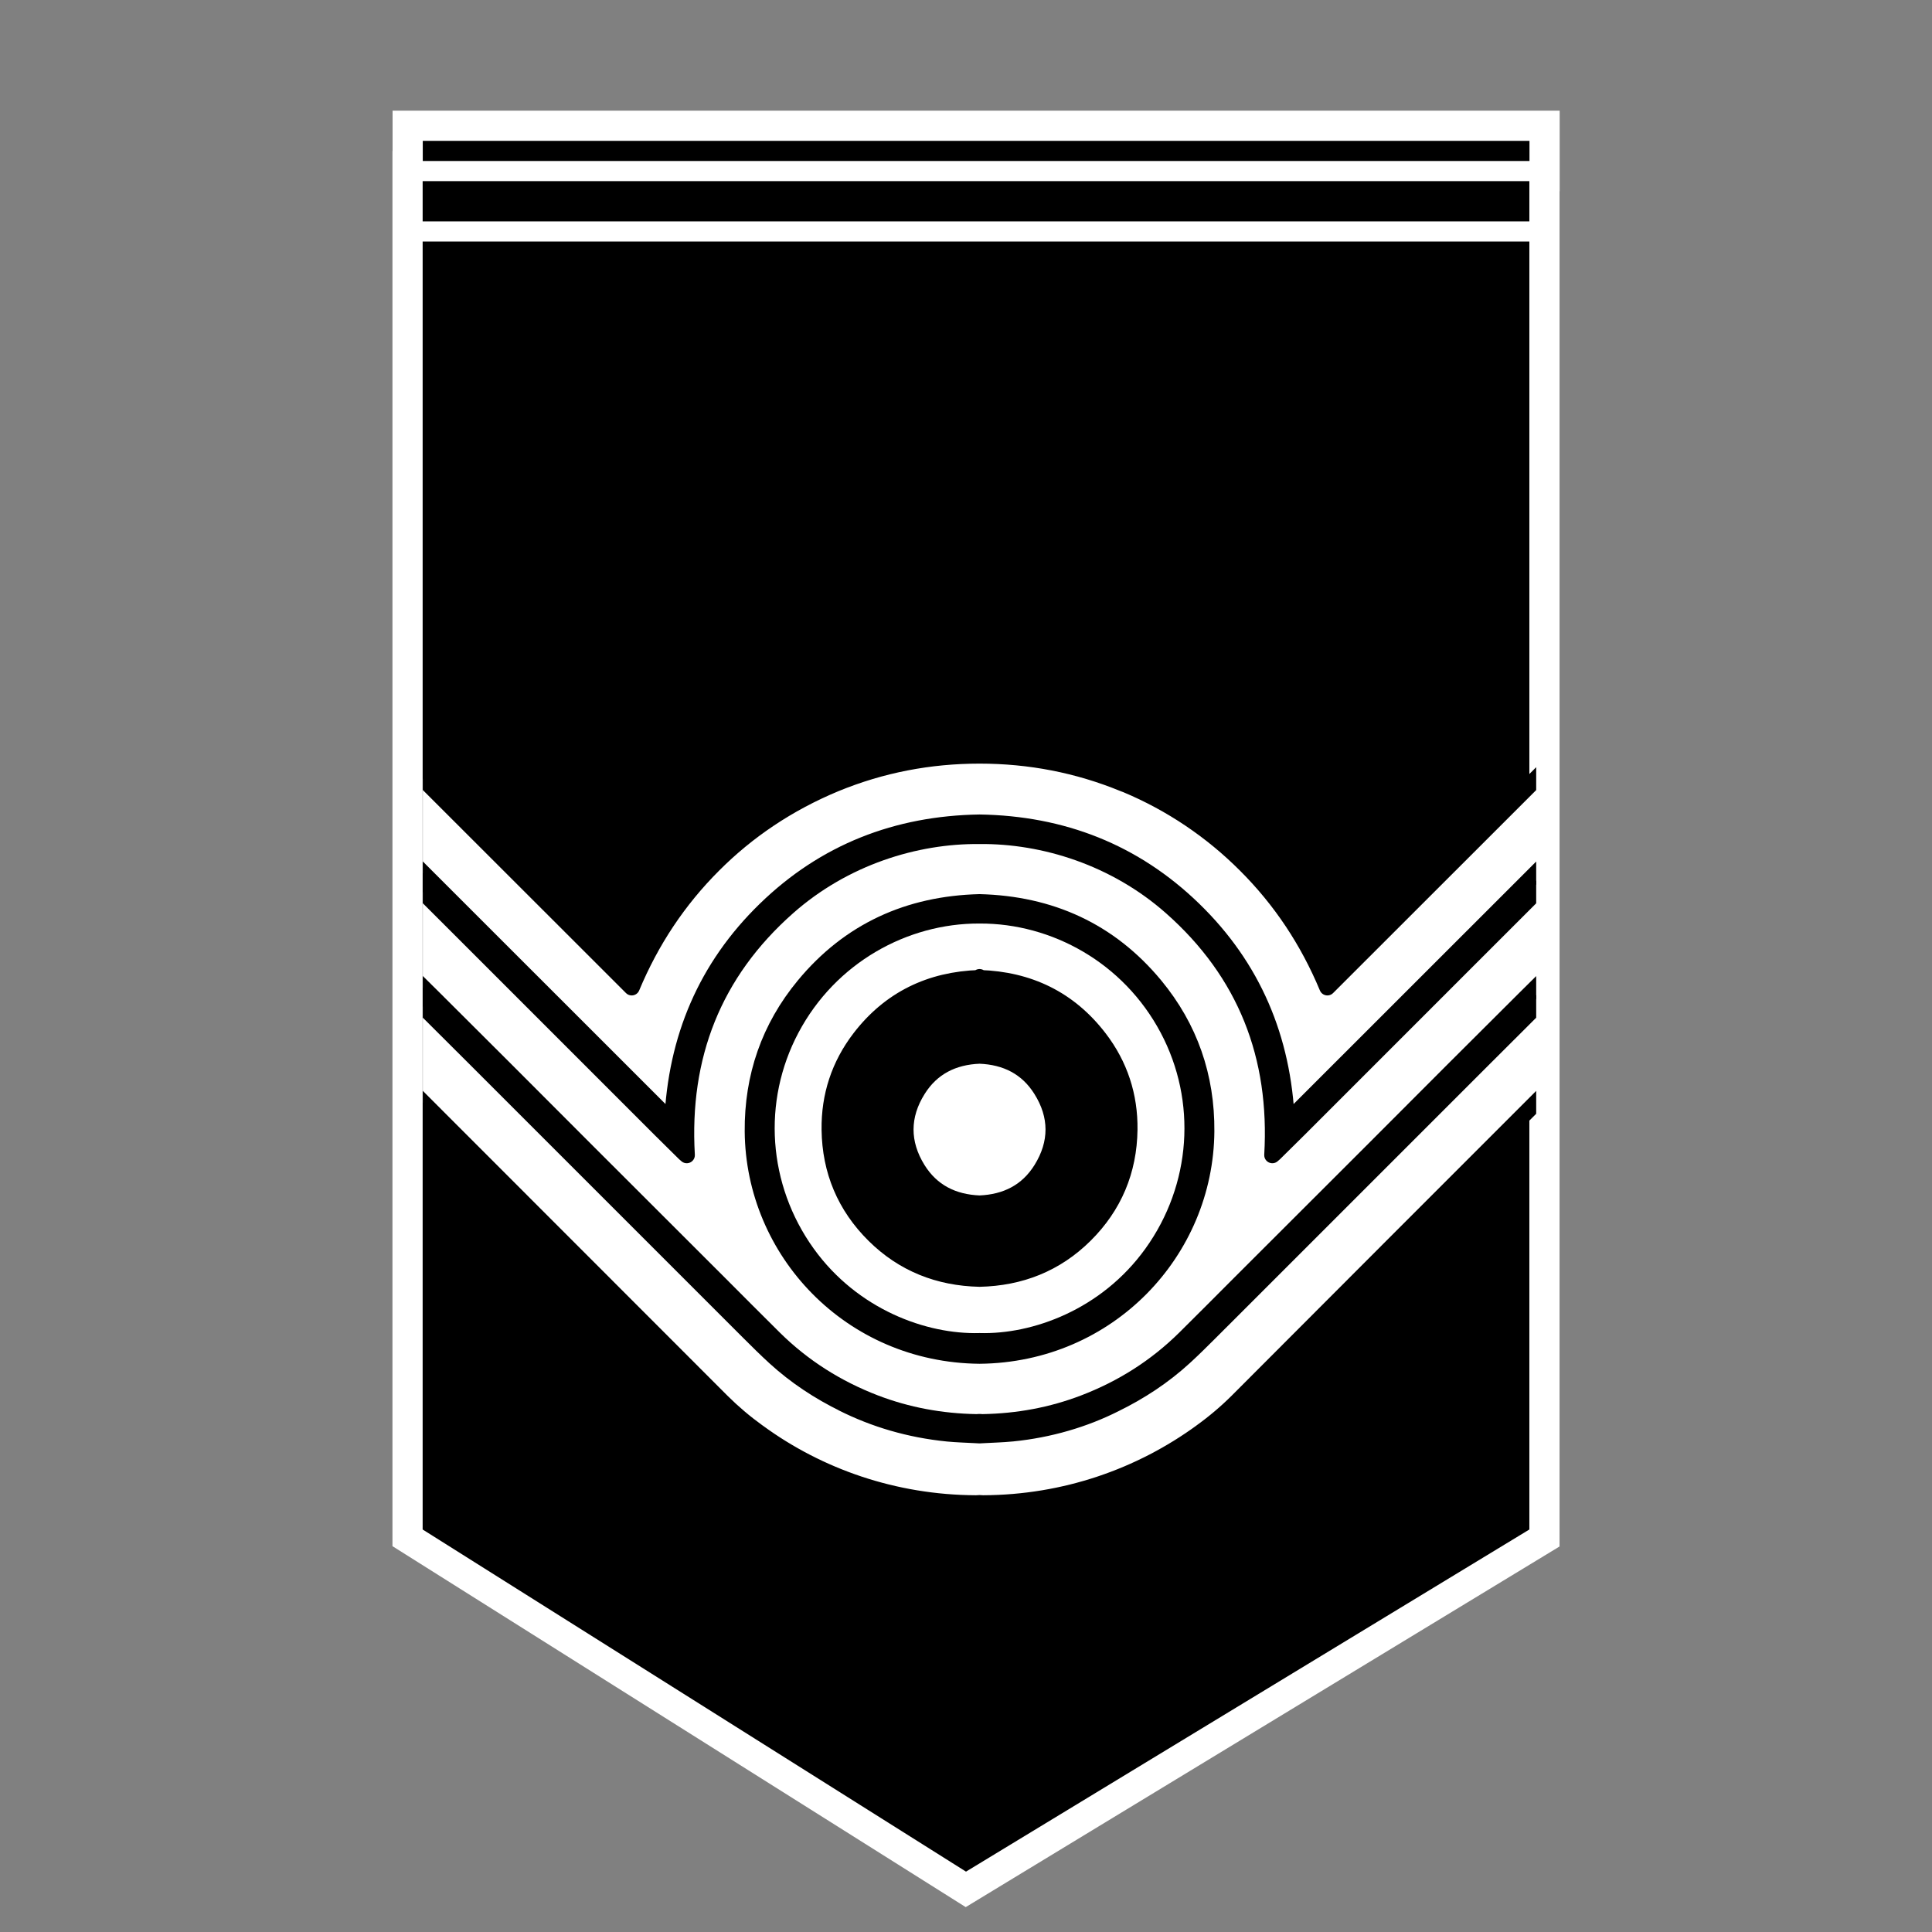 <?xml version="1.0" encoding="UTF-8" standalone="no"?>
<!DOCTYPE svg PUBLIC "-//W3C//DTD SVG 1.1//EN" "http://www.w3.org/Graphics/SVG/1.1/DTD/svg11.dtd">
<svg width="100%" height="100%" viewBox="0 0 96 96" version="1.1" xmlns="http://www.w3.org/2000/svg" xmlns:xlink="http://www.w3.org/1999/xlink" xml:space="preserve" xmlns:serif="http://www.serif.com/" style="fill-rule:evenodd;clip-rule:evenodd;stroke-linecap:round;stroke-miterlimit:3;">
    <rect x="0" y="0" width="96" height="96" fill="#808080" stroke="none"/>
    <g>
        <path d="M75.993,12L75.993,76L48,93L21.001,76L21.001,12L75.993,12ZM75.993,9L75.993,11L21.001,11L21.001,9L75.993,9ZM75.999,7L75.999,8L21.007,8L21.007,7L75.999,7Z" style="fill:none;stroke:white;stroke-width:3px;"/>
        <path d="M75.993,12L75.993,76L48,93L21.001,76L21.001,12L75.993,12ZM75.993,9L75.993,11L21.001,11L21.001,9L75.993,9ZM75.999,7L75.999,8L21.007,8L21.007,7L75.999,7Z"/>
    </g>
    <g transform="matrix(0.056,0,0,0.056,20.001,27.449)">
        <clipPath id="_clip1">
            <rect x="17.969" y="-108.007" width="987.95" height="991.394"/>
        </clipPath>
        <g clip-path="url(#_clip1)">
            <path d="M199.792,466.077C211.954,478.23 224.112,490.388 236.265,502.55C237.14,503.418 238.172,504.129 239.474,505.181C242.663,431.308 269.331,368.102 322.028,316.879C374.725,265.656 438.687,240.875 511.994,239.731C585.301,240.875 649.27,265.715 701.96,316.892C754.65,368.069 781.324,431.322 784.514,505.194C785.829,504.129 786.849,503.419 787.723,502.563C799.898,490.418 812.056,478.261 824.196,466.09C889.847,400.462 955.495,334.84 1021.14,269.225C1022.07,268.298 1023.11,267.489 1023.96,266.746L1023.96,182.706L820.632,385.917C803.402,344.604 779.398,308.434 748.094,277.216C717.979,247.051 682.041,222.708 642.11,206.016L639.939,205.211C599.027,188.408 556.445,180.221 511.995,180.221C467.545,180.221 424.963,188.408 384.064,205.211C341.956,222.707 306.014,247.049 275.899,277.212L275.894,277.217C244.59,308.462 220.586,344.632 203.356,385.918L0.033,182.707L0.033,266.747C0.875,267.49 1.921,268.299 2.848,269.226C68.503,334.841 134.151,400.458 199.792,466.078L199.792,466.077Z" style="fill:white;fill-rule:nonzero;stroke:black;stroke-width:14.37px;stroke-linecap:butt;stroke-linejoin:round;stroke-miterlimit:1.414;"/>
            <path d="M1021.52,285.613C997.013,310.086 972.516,334.568 948.029,359.059C910.684,396.413 873.334,433.769 835.98,471.127C822.419,484.688 808.861,498.246 795.305,511.802C788.104,518.99 780.837,526.112 773.603,533.254C773.077,533.774 772.479,534.221 771.794,534.806C776.89,446.998 748.119,373.026 682.125,314.713C632.309,270.716 568.886,251.02 512.026,251.579L511.974,251.579C455.114,251 391.691,270.697 341.875,314.713C275.855,373.033 247.109,446.997 252.206,534.806C251.548,534.221 250.924,533.774 250.397,533.254C243.163,526.112 235.889,518.99 228.695,511.802C215.104,498.263 201.545,484.705 188.02,471.127C150.666,433.769 113.31,396.413 75.952,359.059C51.47,334.568 26.975,310.086 2.467,285.613C1.809,284.955 1.244,283.923 0.001,283.719L0.001,368.147C9.096,377.15 18.375,386.298 27.622,395.485C48.505,416.275 69.369,437.081 90.216,457.902C114.627,482.301 139.015,506.721 163.378,531.163C202.578,570.341 241.795,609.519 281.03,648.697C297.3,664.947 313.459,681.316 329.833,697.468C355.554,722.834 385.456,741.728 419.167,754.683C448.103,765.771 478.124,771.223 509.073,771.781C510,771.781 510.934,771.689 511.993,771.623C513.052,771.688 513.966,771.801 514.913,771.781C545.862,771.228 575.87,765.777 604.819,754.683C638.53,741.76 668.433,722.866 694.153,697.468C710.528,681.316 726.687,664.947 742.956,648.697C782.178,609.515 821.4,570.337 860.621,531.163C885.032,506.764 909.418,482.344 933.777,457.902C954.616,437.068 975.483,416.262 996.378,395.485C1005.59,386.278 1014.89,377.15 1024,368.147L1024,283.719C1022.74,283.923 1022.21,284.922 1021.52,285.613L1021.52,285.613ZM511.994,712.745C397.282,711.634 311.644,620.057 310.808,513.723C310.426,465.235 325.401,421.7 356.323,384.345C396.564,335.732 449.11,312.004 511.993,310.393C574.876,312.004 627.423,335.732 667.663,384.345C698.572,421.699 713.56,465.235 713.178,513.723C712.343,620.057 626.731,711.634 511.992,712.745L511.994,712.745Z" style="fill:white;fill-rule:nonzero;stroke:black;stroke-width:14.37px;stroke-linecap:butt;stroke-linejoin:round;stroke-miterlimit:1.414;"/>
            <path d="M960.492,448.031C918.004,490.488 875.525,532.965 833.054,575.462C794.223,614.289 755.389,653.112 716.553,691.93C709.03,699.44 701.487,706.931 693.654,714.099C675.181,731.02 654.439,744.634 631.961,755.636C605.258,769.101 574.151,778.378 541.279,781.668L540.168,781.758C531.895,782.56 523.563,782.751 515.263,783.218L511.975,783.396L508.687,783.218C500.388,782.751 492.049,782.56 483.782,781.758C449.799,778.379 418.692,769.101 390.457,754.94L391.989,755.636C369.511,744.634 348.769,731.02 330.296,714.099C322.464,706.931 314.921,699.44 307.397,691.93C268.566,653.116 229.745,614.293 190.935,575.462C148.46,532.969 105.981,490.492 63.497,448.031C43.264,427.815 23.004,407.619 2.718,387.443C1.975,386.72 1.173,386.003 0.074,384.983L0.074,469.819C0.534,470.352 0.936,470.871 1.389,471.331C6.181,476.154 10.982,480.95 15.791,485.72C105.02,574.975 194.238,664.248 283.445,753.538C293.235,763.246 303.802,772.21 315.029,780.315L315.807,780.85C369.286,819.94 436.277,843.496 508.757,843.779L508.825,843.779C509.851,843.779 510.884,843.674 511.995,843.608C513.106,843.673 514.139,843.779 515.165,843.779C587.716,843.505 654.712,819.955 709.136,780.215L708.196,780.869C720.202,772.229 730.768,763.265 740.577,753.539L740.559,753.557C829.718,664.201 918.92,574.915 1008.17,485.7C1012.97,480.877 1017.77,476.081 1022.57,471.311C1023.03,470.851 1023.43,470.331 1023.88,469.799L1023.88,384.963C1022.79,385.982 1021.99,386.68 1021.25,387.423C1001,407.634 980.745,427.837 960.494,448.031L960.492,448.031Z" style="fill:white;fill-rule:nonzero;stroke:black;stroke-width:14.37px;stroke-linecap:butt;stroke-linejoin:round;stroke-miterlimit:1.414;"/>
            <path d="M512.336,322.113L511.678,322.113C445.572,321.909 379.302,358.04 344.952,422.838C311.34,486.261 316.673,563.067 359.045,621.979C399.529,678.28 463.235,701.238 512.019,699.85C560.803,701.237 624.509,678.279 664.993,621.979C707.359,563.068 712.699,486.262 679.086,422.838C644.711,358.04 578.44,321.91 512.334,322.113L512.336,322.113ZM644.975,512.237C644.488,548.618 631.335,580.066 605.451,605.714C579.698,631.25 548.236,643.614 511.994,644.449C475.778,643.614 444.29,631.25 418.537,605.714C392.646,580.066 379.493,548.624 379.013,512.244C378.618,482.242 387.563,454.898 405.831,431.058C432.518,396.256 468.379,379.104 511.915,377.71C511.915,377.493 511.967,377.21 511.994,376.868C511.994,377.21 512.046,377.493 512.073,377.71C555.609,379.078 591.47,396.255 618.157,431.058C636.439,454.891 645.37,482.236 644.975,512.237Z" style="fill:white;fill-rule:nonzero;stroke:black;stroke-width:14.37px;stroke-linecap:butt;stroke-linejoin:round;stroke-miterlimit:1.414;"/>
            <path d="M512.014,446.506L511.974,446.506C488.496,447.42 469.688,456.864 457.265,476.613C442.646,499.834 442.593,524.048 457.061,547.369C469.471,567.295 488.338,576.805 511.948,577.758L511.988,577.758C535.597,576.804 554.465,567.295 566.875,547.369C581.396,524.049 581.343,499.848 566.697,476.613C554.3,456.864 535.492,447.42 512.014,446.506Z" style="fill:white;fill-rule:nonzero;stroke:black;stroke-width:14.37px;stroke-linecap:butt;stroke-linejoin:round;stroke-miterlimit:1.414;"/>
        </g>
    </g>
</svg>
